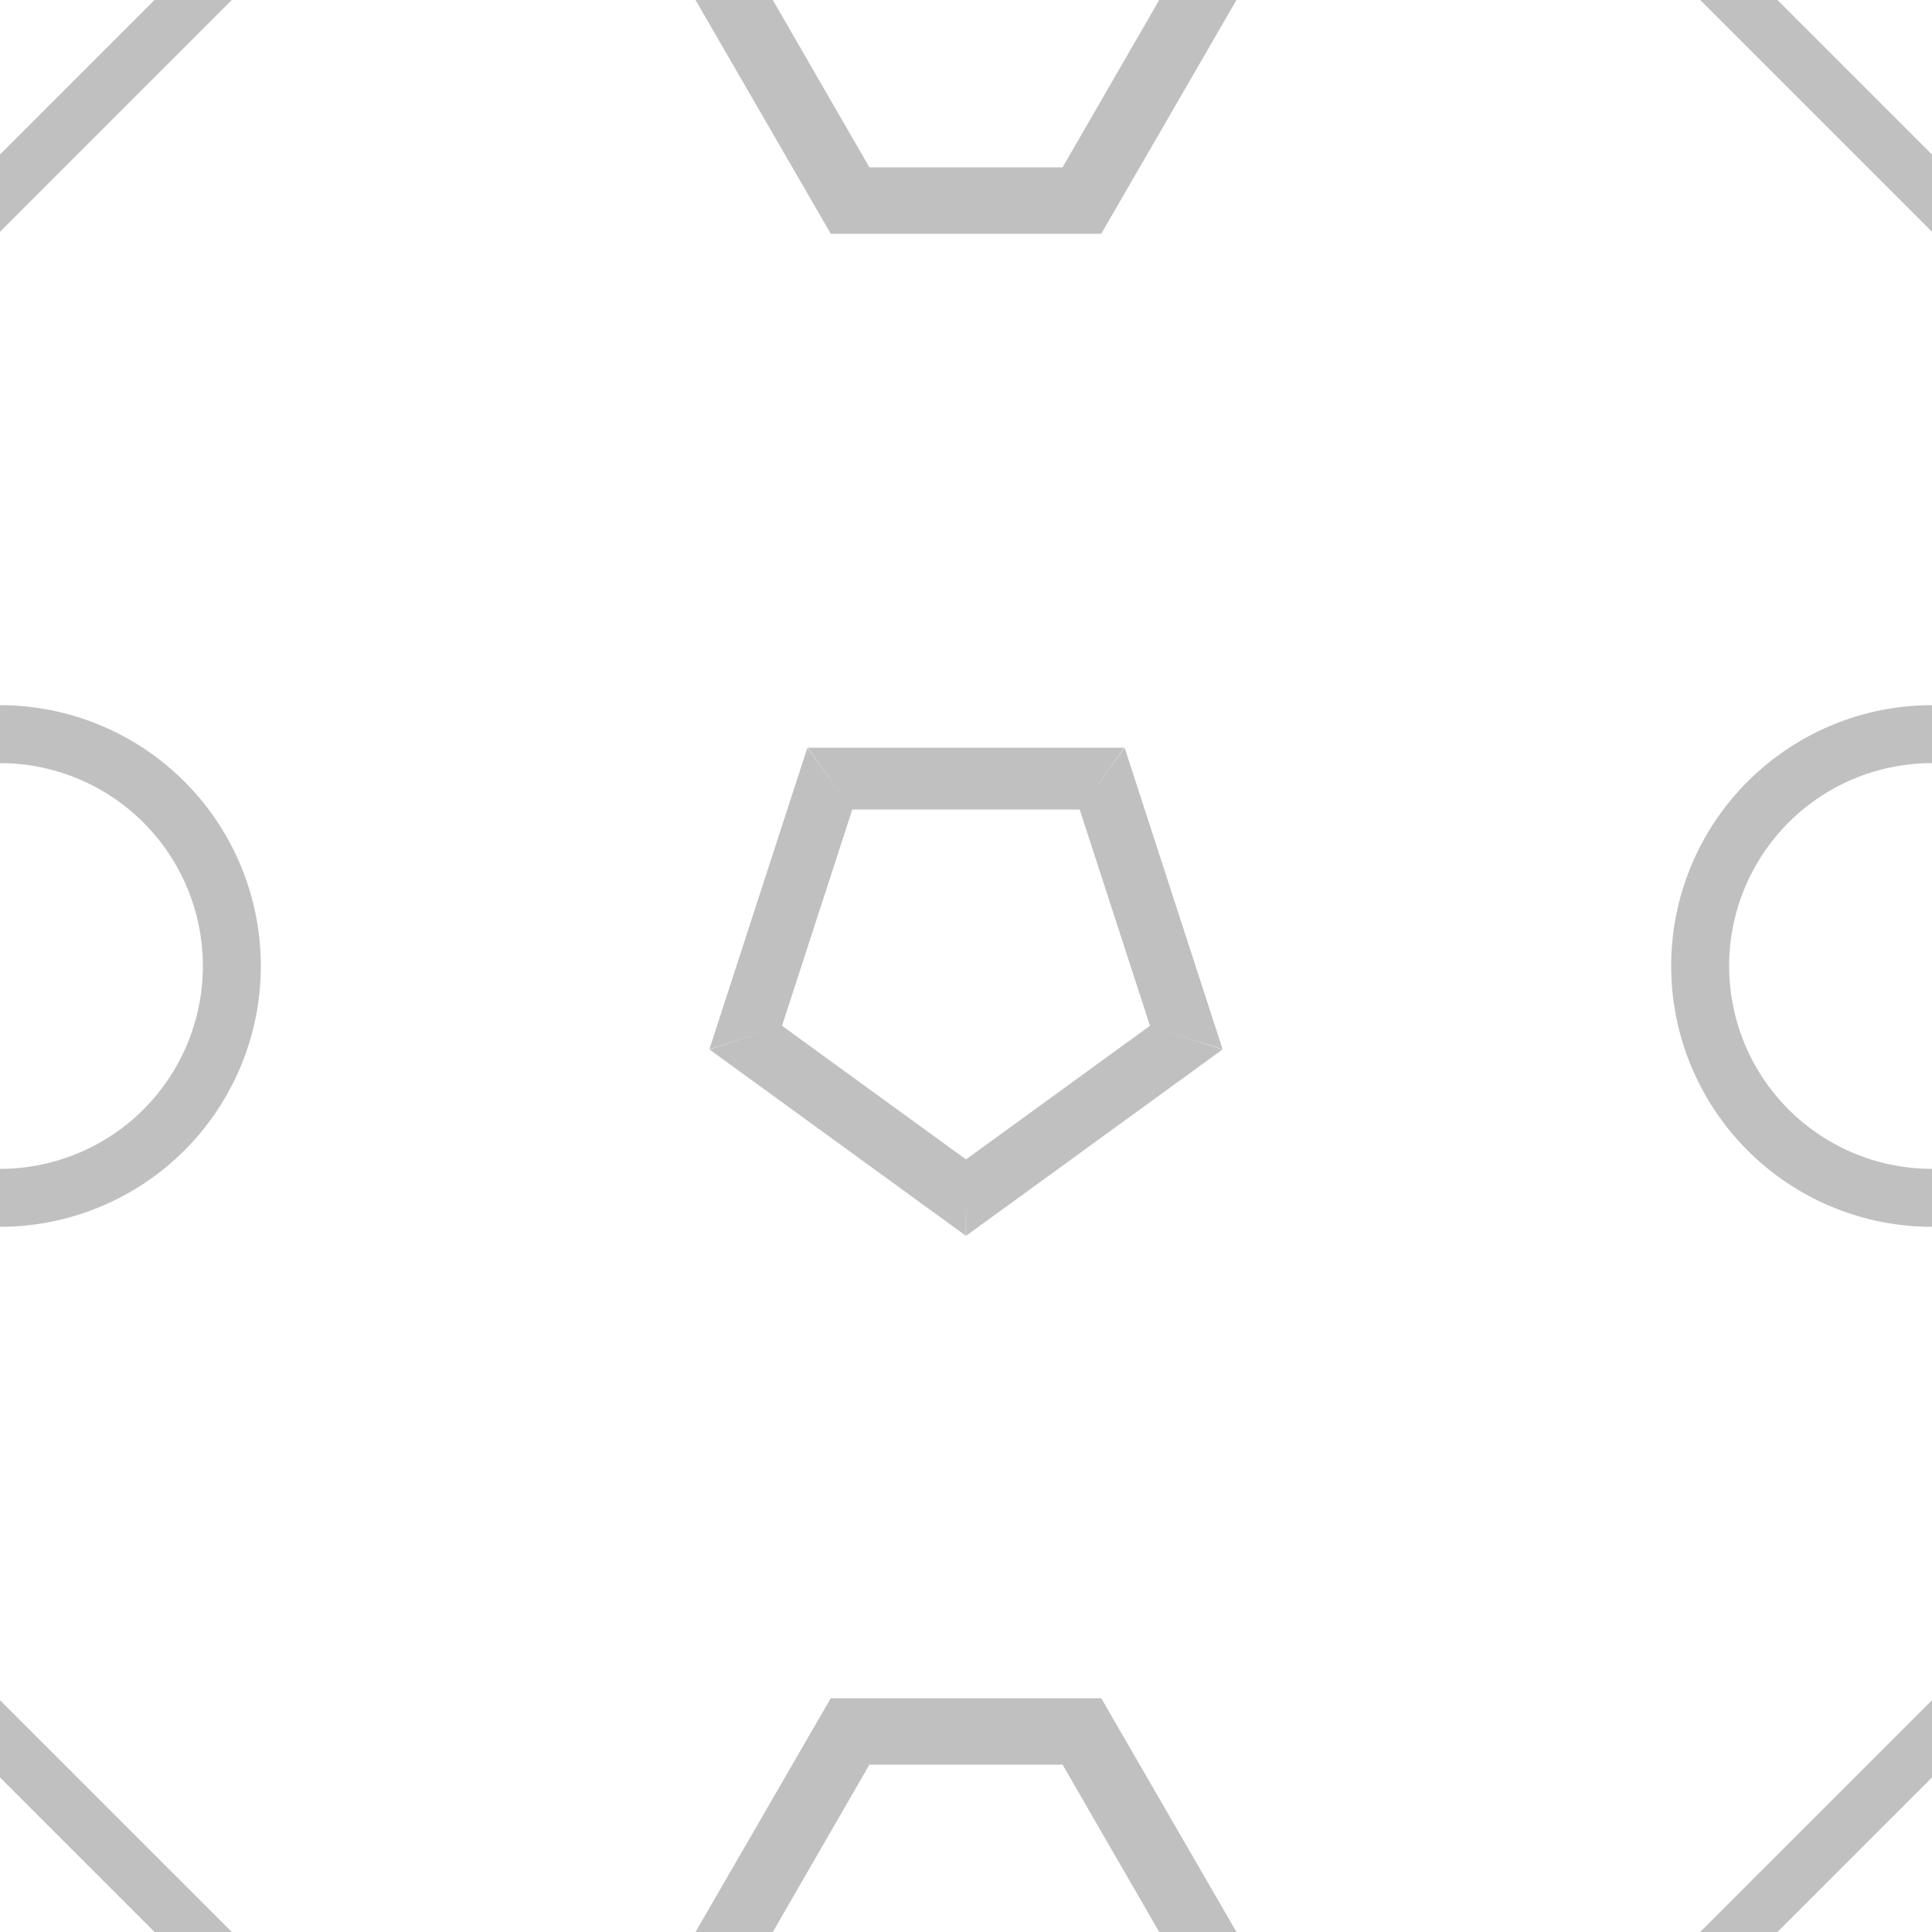 <?xml version="1.0" encoding="UTF-8"?>
<!DOCTYPE svg PUBLIC "-//W3C//DTD SVG 1.1//EN"
    "http://www.w3.org/Graphics/SVG/1.1/DTD/svg11.dtd">
<svg xmlns="http://www.w3.org/2000/svg" xmlns:xlink="http://www.w3.org/1999/xlink" viewBox="0 0 1 1" preserveAspectRatio="xMinYMin meet" stroke="silver" fill="silver"><path stroke-opacity="0" d="M 8.0e-2,0.0 L 0.12,0.0 L 0.0,0.12 L 0.0,8.0e-2 Z" /><path stroke-opacity="0" d="M 8.0e-2,0.0 L 0.12,0.0 L 0.0,0.12 L 0.0,8.0e-2 Z" transform="rotate(90.0,0.5,0.5)" /><path stroke-opacity="0" d="M 8.0e-2,0.0 L 0.12,0.0 L 0.0,0.12 L 0.0,8.0e-2 Z" transform="rotate(180.0,0.5,0.5)" /><path stroke-opacity="0" d="M 8.0e-2,0.0 L 0.12,0.0 L 0.0,0.12 L 0.0,8.0e-2 Z" transform="rotate(270.0,0.5,0.5)" /><path fill-opacity="0" stroke-width="3.0e-2" d="M 0.0,0.38 A 0.12,0.12 0.0 1,1 0.0,0.62 " /><path fill-opacity="0" stroke-width="3.0e-2" d="M 0.0,0.38 A 0.12,0.12 0.0 1,1 0.0,0.62 " transform="rotate(180.0,0.5,0.5)" /><path stroke-opacity="0" d="M 0.36,0.0 L 0.43,0.121 L 0.57,0.121 L 0.64,0.0 L 0.6,0.0 L 0.55,8.660253e-2 L 0.45,8.660253e-2 L 0.4,0.0 Z" /><path stroke-opacity="0" d="M 0.36,0.0 L 0.43,0.121 L 0.57,0.121 L 0.64,0.0 L 0.6,0.0 L 0.55,8.660253e-2 L 0.45,8.660253e-2 L 0.4,0.0 Z" transform="rotate(180.0,0.5,0.5)" /><path stroke-opacity="0" d="M 0.418,0.613 L 0.582,0.613 L 0.559,0.581 L 0.441,0.581 Z" transform="rotate(180.0,0.5,0.5)" /><path stroke-opacity="0" d="M 0.418,0.613 L 0.582,0.613 L 0.559,0.581 L 0.441,0.581 Z" transform="rotate(252.0,0.5,0.5)" /><path stroke-opacity="0" d="M 0.418,0.613 L 0.582,0.613 L 0.559,0.581 L 0.441,0.581 Z" transform="rotate(324.0,0.5,0.5)" /><path stroke-opacity="0" d="M 0.418,0.613 L 0.582,0.613 L 0.559,0.581 L 0.441,0.581 Z" transform="rotate(396.0,0.5,0.5)" /><path stroke-opacity="0" d="M 0.418,0.613 L 0.582,0.613 L 0.559,0.581 L 0.441,0.581 Z" transform="rotate(468.0,0.5,0.5)" /></svg>